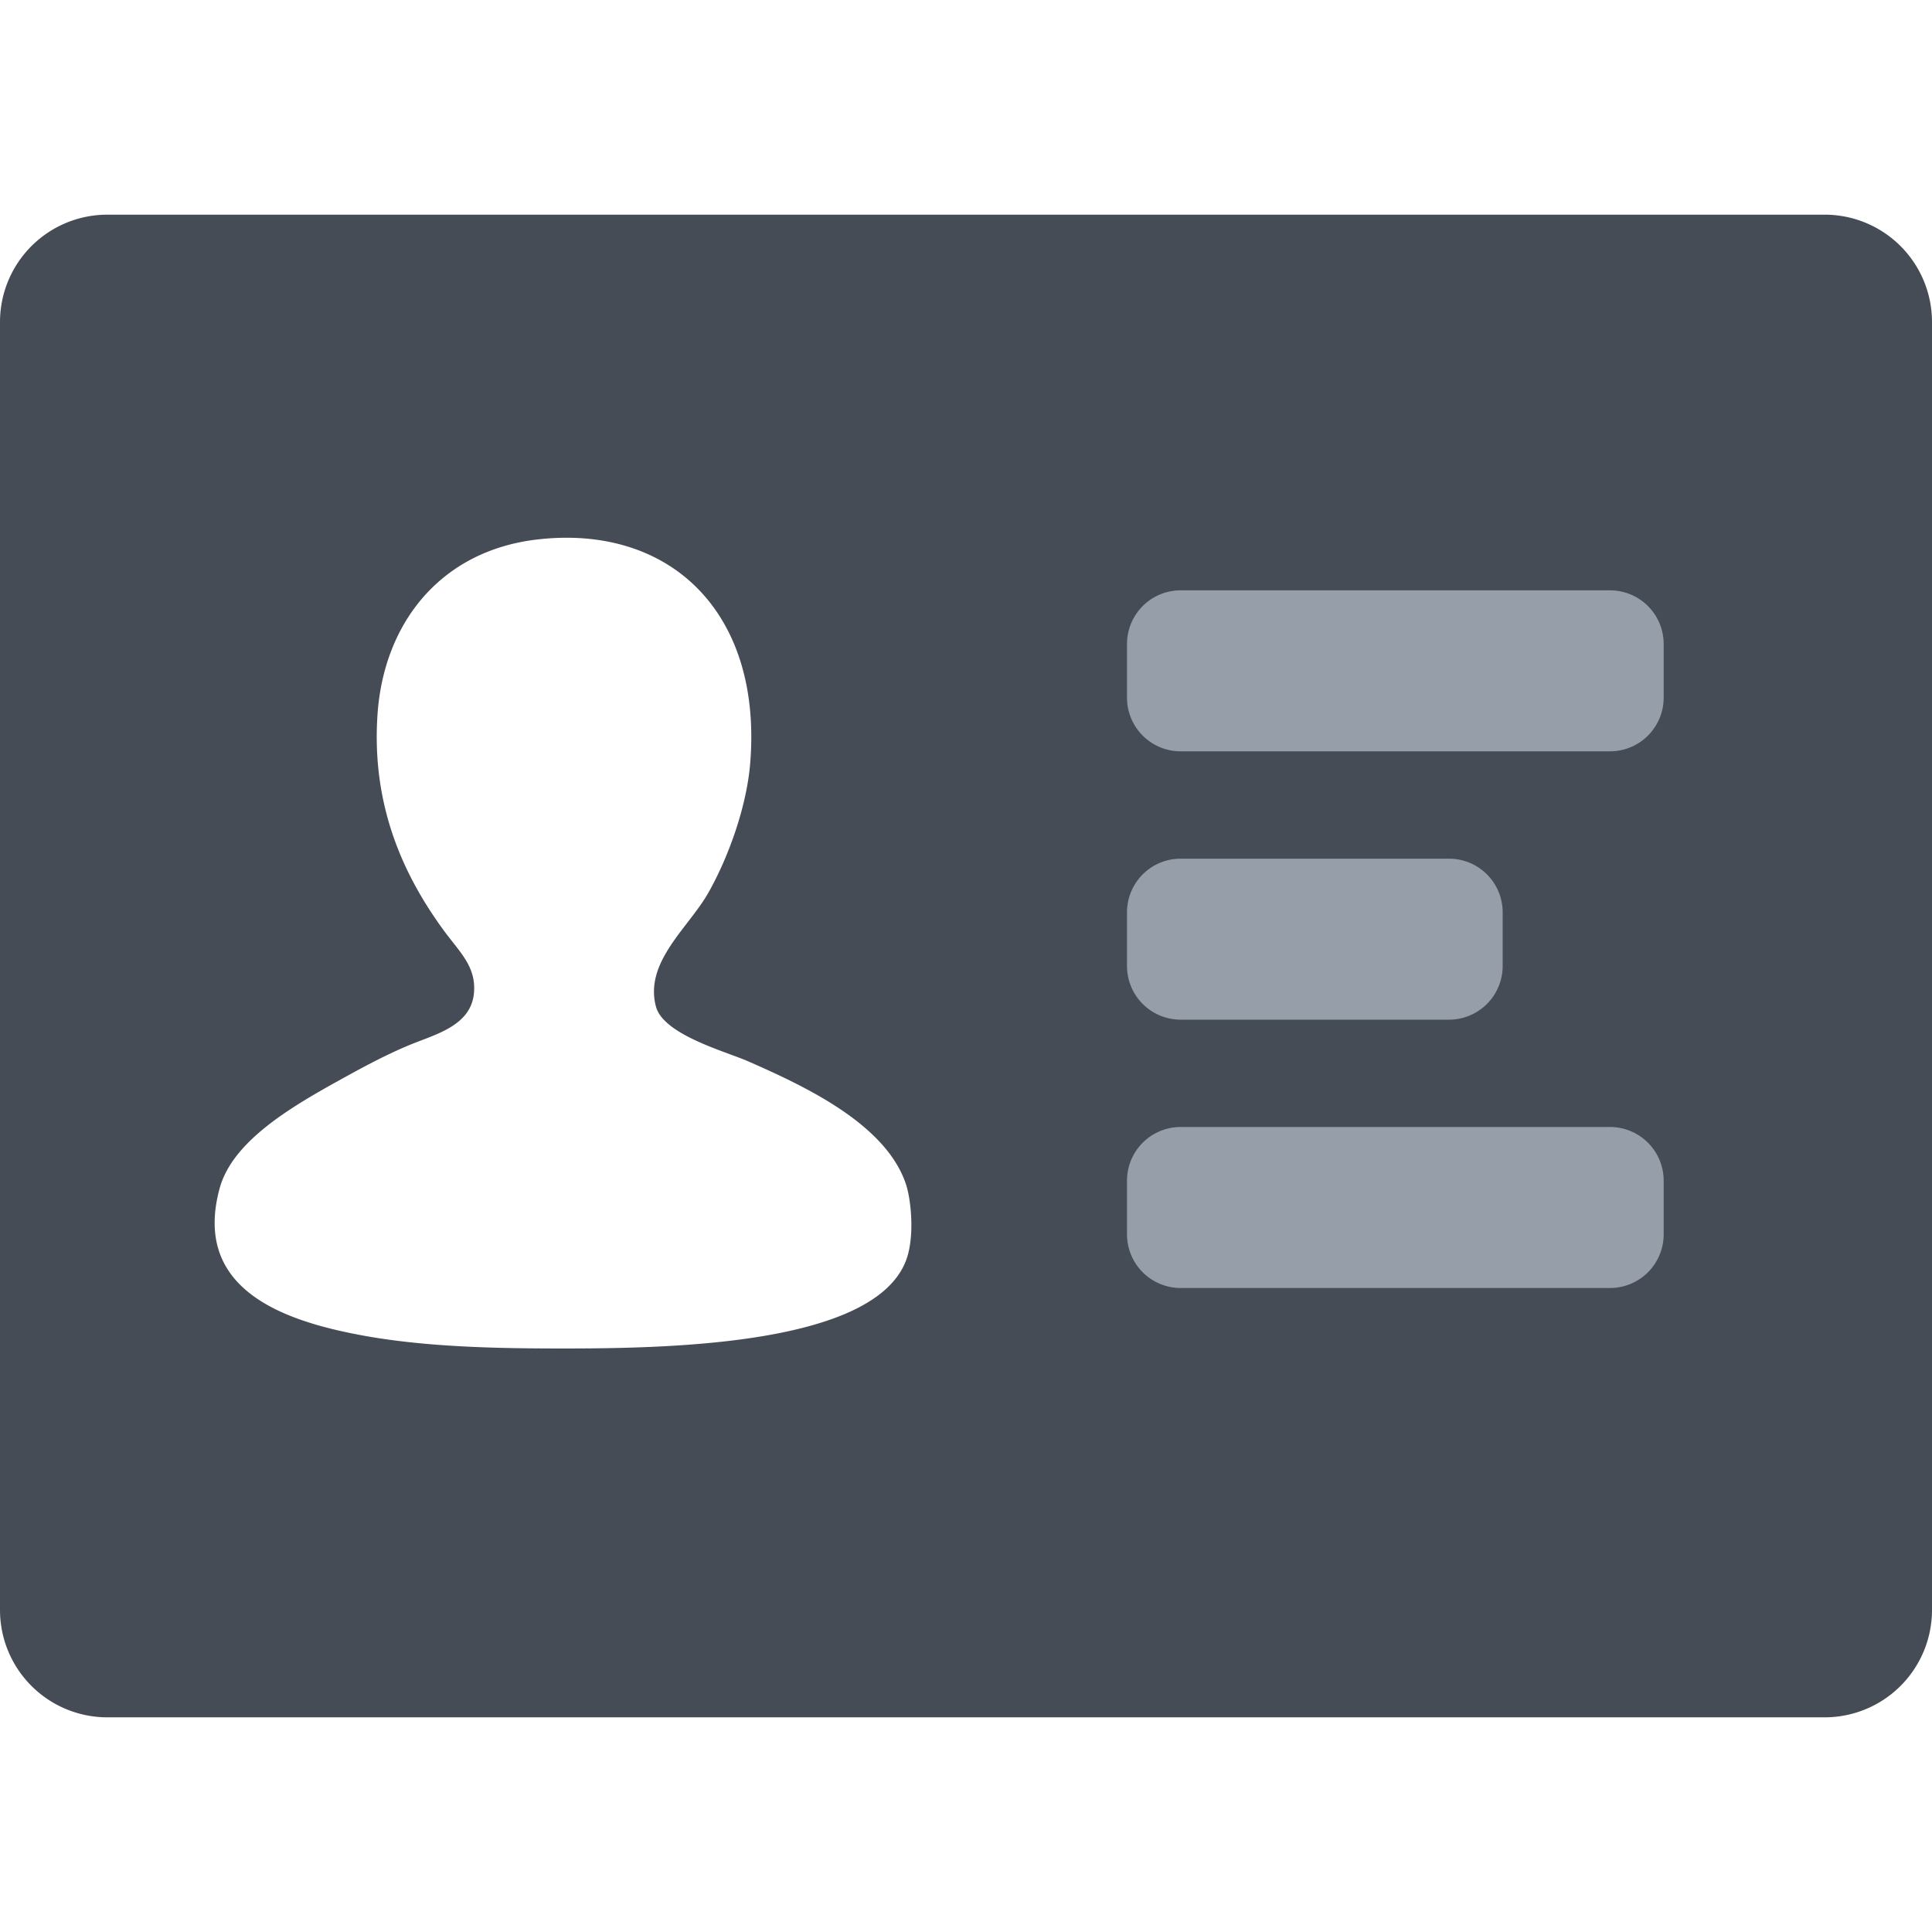 <?xml version="1.0" standalone="no"?><!DOCTYPE svg PUBLIC "-//W3C//DTD SVG 1.1//EN" "http://www.w3.org/Graphics/SVG/1.1/DTD/svg11.dtd"><svg t="1544528342863" class="icon" style="" viewBox="0 0 1024 1024" version="1.1" xmlns="http://www.w3.org/2000/svg" p-id="8557" xmlns:xlink="http://www.w3.org/1999/xlink" width="200" height="200"><defs><style type="text/css"></style></defs><path d="M56.889 113.778h910.222a56.889 56.889 0 0 1 56.889 56.889v682.667a56.889 56.889 0 0 1-56.889 56.889H56.889a56.889 56.889 0 0 1-56.889-56.889V170.667a56.889 56.889 0 0 1 56.889-56.889z m339.57 448.711c-11.89-5.205-44.857-14.052-48.811-29.042-6.229-23.694 17.408-41.785 27.876-60.416 11.093-19.684 20.309-46.308 22.101-68.551 6.485-79.929-42.496-126.635-112.725-118.556-51.029 5.86-81.55 43.947-84.821 92.956-3.356 49.948 15.161 86.841 34.844 113.892 8.619 11.833 17.636 19.456 16.27 33.707-1.621 16.839-19.627 21.532-32.512 26.738-15.303 6.116-31.744 15.445-39.538 19.74-26.738 14.791-56.121 32.597-62.748 56.946-14.62 53.988 34.788 70.343 75.548 77.881 34.987 6.457 74.439 6.94 106.894 6.94 58.709 0 164.267-2.332 181.305-46.478 4.836-12.516 2.759-32.484 0-40.676-10.695-31.829-53.305-51.74-83.684-65.081z" fill="#464C56" p-id="8558"></path><path d="M625.778 312.889h227.556a28.444 28.444 0 0 1 28.444 28.444v28.444a28.444 28.444 0 0 1-28.444 28.444h-227.556a28.444 28.444 0 0 1-28.444-28.444v-28.444a28.444 28.444 0 0 1 28.444-28.444z m0 142.222h142.222a28.444 28.444 0 0 1 28.444 28.444v28.444a28.444 28.444 0 0 1-28.444 28.444h-142.222a28.444 28.444 0 0 1-28.444-28.444v-28.444a28.444 28.444 0 0 1 28.444-28.444z m0 142.222h227.556a28.444 28.444 0 0 1 28.444 28.444v28.444a28.444 28.444 0 0 1-28.444 28.444h-227.556a28.444 28.444 0 0 1-28.444-28.444v-28.444a28.444 28.444 0 0 1 28.444-28.444z" fill="#969FA9" p-id="8559"></path></svg>